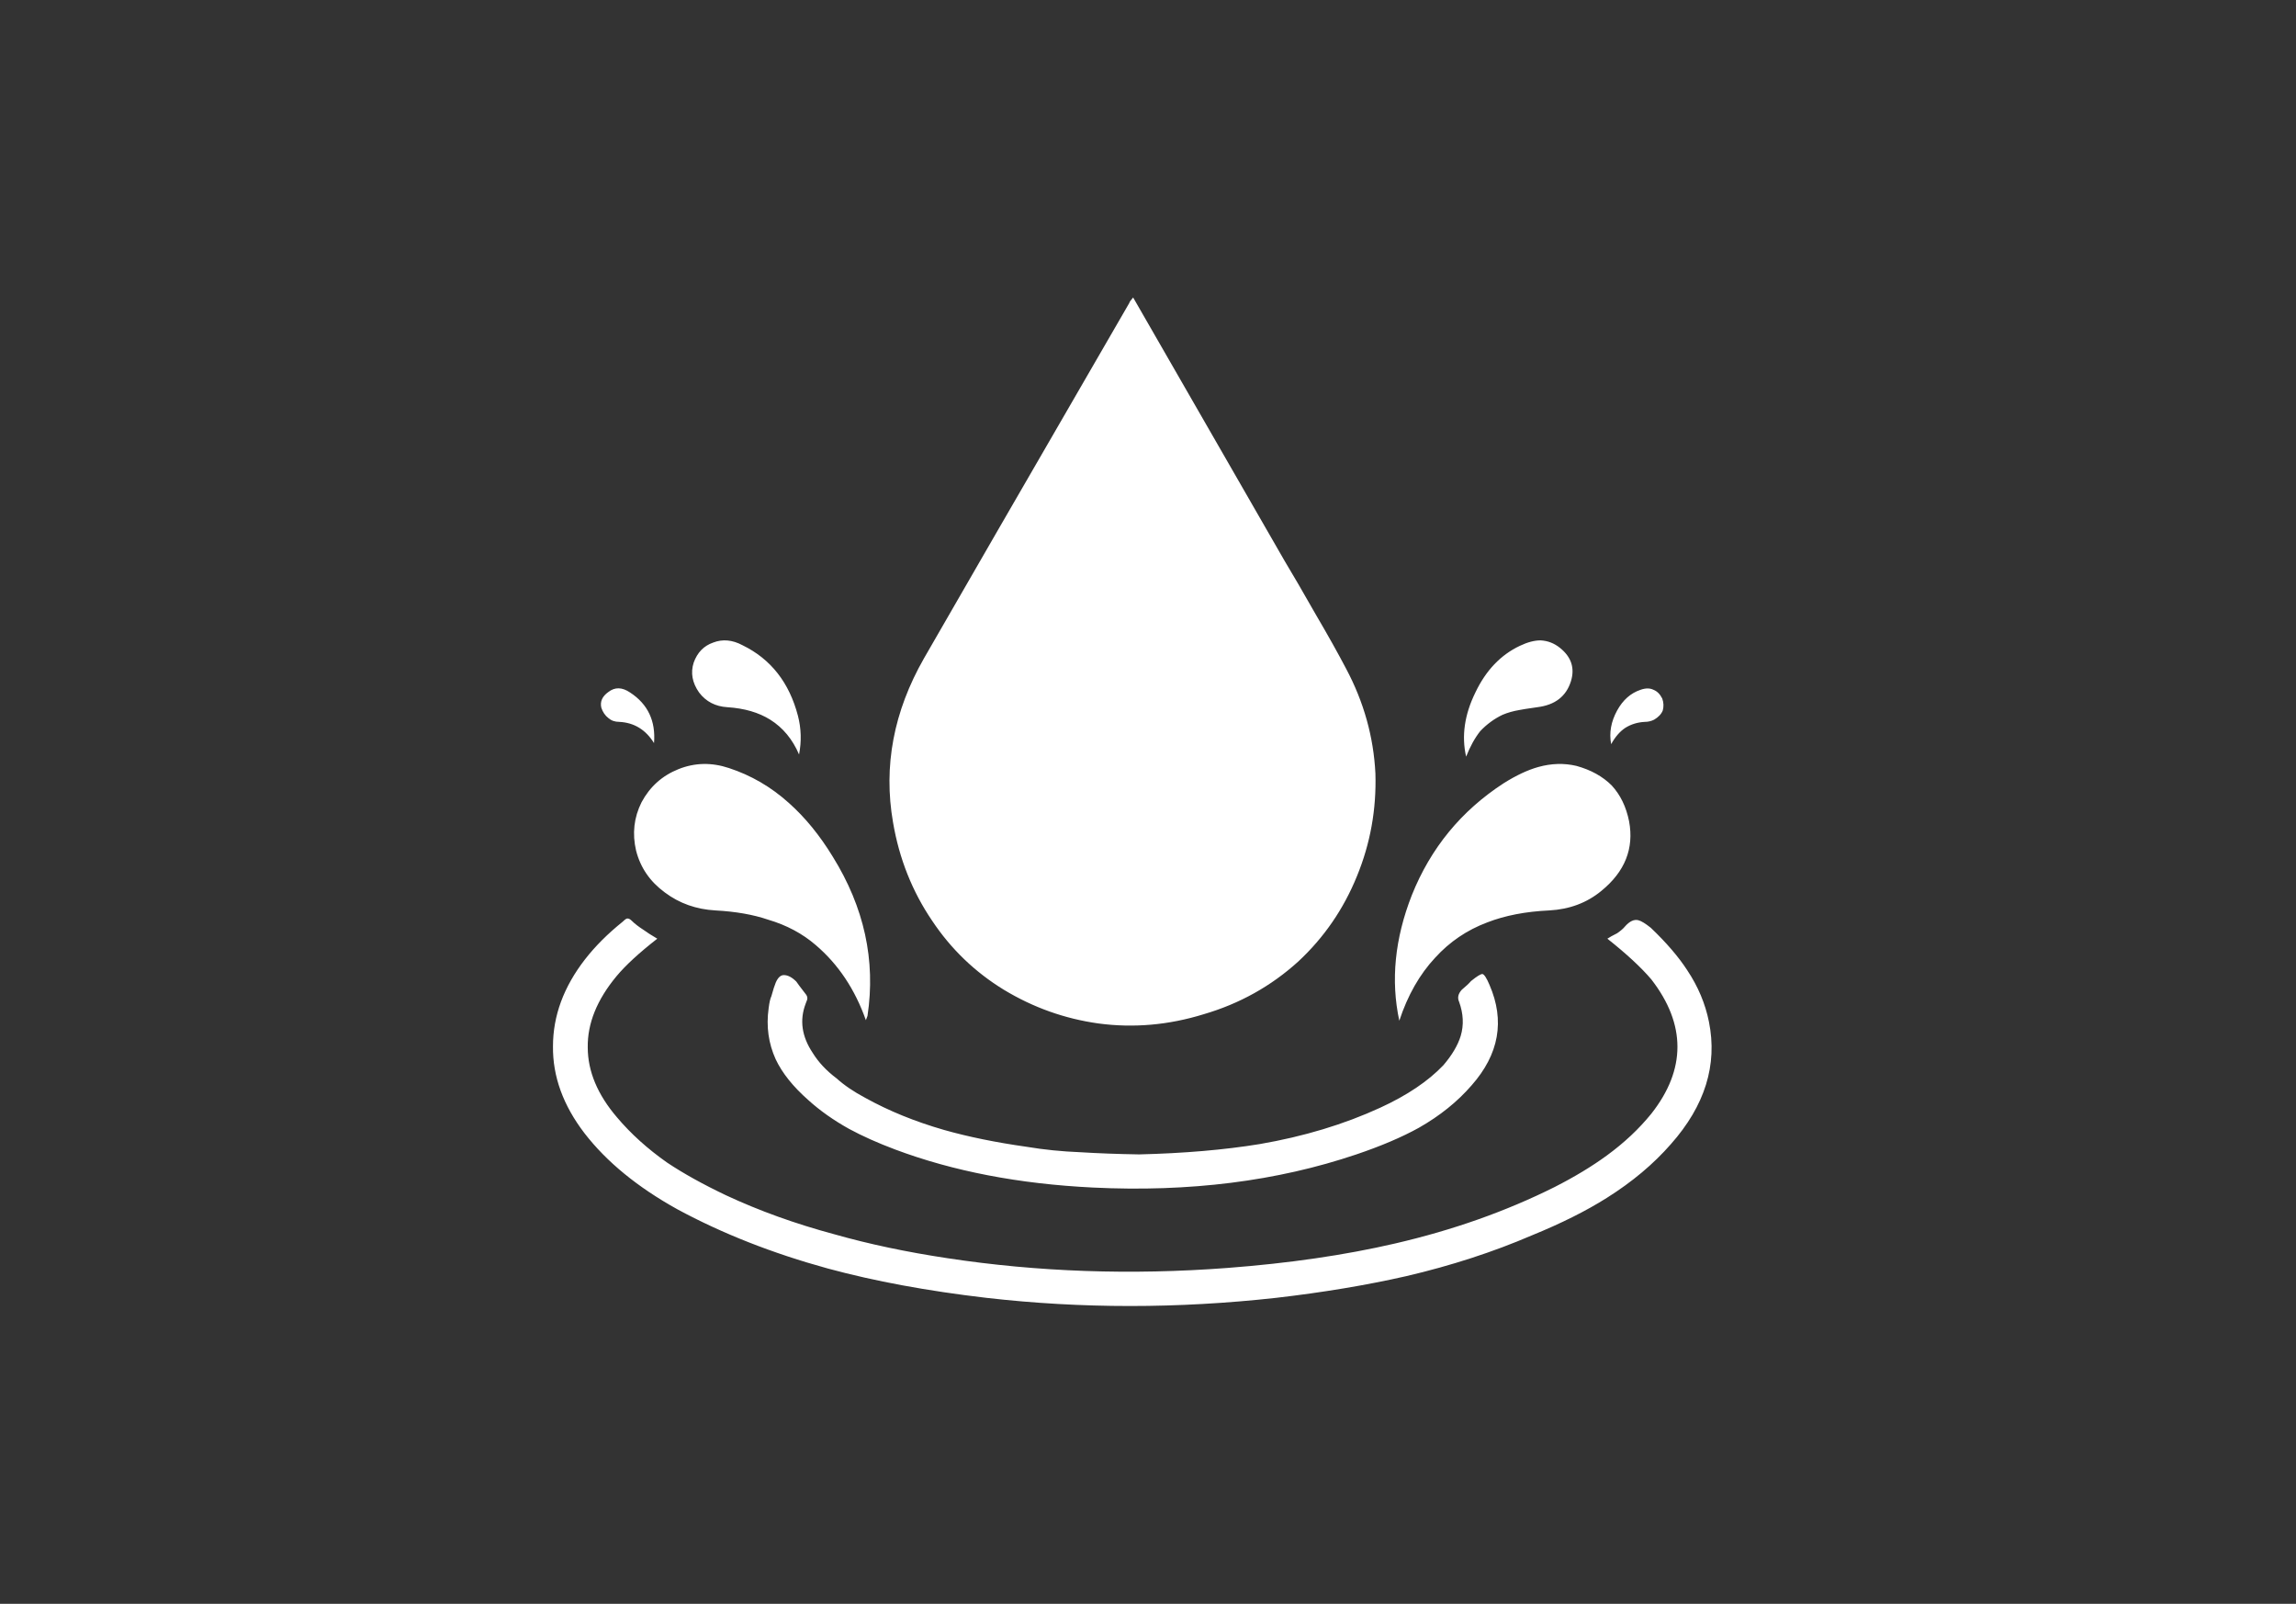 
<svg xmlns="http://www.w3.org/2000/svg" version="1.1" xmlns:xlink="http://www.w3.org/1999/xlink" preserveAspectRatio="none" x="0px" y="0px" width="179px" height="125px" viewBox="0 0 179 125">
<rect x="0" y="0" width="179" height="125" fill="#333333" stroke="none"/>
<defs>
<g id="Layer0_0_FILL">
<path fill="#FFFFFF" stroke="none" d="
M 44.35 62.55
Q 43.3 64.65 43.85 67 44.45 69.35 46.5 70.85 48.5 72.35 51.15 72.5 53.95 72.65 56 73.35 58.55 74.1 60.4 75.7 63.5 78.35 65 82.6
L 65.15 82.2
Q 66.3 74.55 61.95 67.55 60.15 64.6 57.9 62.6 55.45 60.4 52.4 59.4 50 58.6 47.75 59.5 45.5 60.4 44.35 62.55
M 45.5 57.1
Q 45.75 54.05 43.3 52.45 42.2 51.7 41.3 52.4 40.45 53 40.65 53.85 40.85 54.45 41.3 54.8 41.7 55.15 42.3 55.15 44.35 55.25 45.5 57.1
M 53.65 48.1
Q 52.25 47.35 50.95 47.85 49.65 48.3 49.15 49.7 48.7 51.1 49.65 52.45 50.6 53.7 52.25 53.8 54.6 53.95 56.2 54.95 57.95 56.05 58.85 58.15 59.2 56.35 58.75 54.6 57.55 50 53.65 48.1
M 136.1 73.4
Q 135.5 73.25 134.85 74 134.65 74.25 134.15 74.6 133.55 74.9 133.25 75.1 135.9 77.2 137.3 78.85 139.7 81.95 139.7 85.05 139.7 88.15 137.3 91.2 135.6 93.3 133.2 95.05 131.15 96.55 128.4 97.95 121.7 101.3 113.7 103.15 106.8 104.75 98.25 105.4 85 106.4 72.5 104.5 66.85 103.65 62.1 102.3 56.7 100.85 52.1 98.7 48.95 97.2 46.7 95.7 44 93.8 42.1 91.55 39.4 88.4 39.4 85.1 39.35 81.8 42.05 78.55 43.3 77.05 45.8 75.1 44.95 74.6 44.55 74.3 43.85 73.85 43.45 73.45 43.2 73.2 43 73.25 42.85 73.3 42.6 73.55 40.55 75.2 39.15 77 36.2 80.8 36.2 85 36.15 89.15 39.1 93 42.15 96.95 47.65 100 53.85 103.35 61.5 105.45 67.95 107.2 76.1 108.15 89.2 109.65 102.75 108.15 109.25 107.4 114.75 106.15 120.95 104.7 126.3 102.4 130.35 100.75 133.2 98.95 136.7 96.75 139.1 94 143.8 88.7 142.6 82.75 142.1 80.25 140.6 78 139.4 76.15 137.25 74.1 136.5 73.5 136.1 73.4
M 138.3 53
Q 138 52.4 137.5 52.2 137 51.95 136.3 52.2 134.95 52.65 134.15 54.1 133.3 55.65 133.6 57.2 134.15 56.2 134.9 55.7 135.7 55.2 136.7 55.15 137.15 55.15 137.55 54.95 138.15 54.6 138.35 54.1 138.5 53.55 138.3 53
M 114.1 82.65
Q 115.25 79.15 117.4 76.85 119.4 74.65 122.2 73.6 124.65 72.65 127.9 72.5 130.7 72.35 132.7 70.7 135.95 68.05 135.25 64.3 134.85 62.3 133.65 61 132.4 59.75 130.4 59.2 128.7 58.8 126.9 59.3 125.45 59.7 123.7 60.8 117.85 64.6 115.25 71.1 112.9 77.1 114.1 82.65
M 90.15 94.95
Q 87.15 94.9 84.75 94.75 82.2 94.65 79.8 94.25 75.55 93.65 72.2 92.7 68.2 91.55 64.95 89.75 63.35 88.9 62.3 87.95 60.9 86.9 60.1 85.6 58.6 83.35 59.45 81.1 59.55 80.85 59.6 80.7 59.65 80.45 59.5 80.25 58.65 79.15 58.6 79.05 58 78.45 57.45 78.45 57 78.45 56.7 79.15 56.55 79.5 56.3 80.4 56.15 80.7 56.05 81.5 55.7 84 56.7 86.2 57.6 88.1 59.7 89.95 61.3 91.4 63.45 92.6 65.3 93.6 67.7 94.5 75.7 97.5 85.9 98 99.2 98.65 110.15 94.95 113.55 93.8 115.9 92.5 118.8 90.85 120.75 88.6 124.55 84.3 122.4 79.35 122 78.4 121.75 78.35 121.5 78.35 120.7 79 120.45 79.3 119.85 79.8 119.35 80.35 119.6 80.9 120.2 82.55 119.75 84.05 119.35 85.35 118.15 86.75 116.05 88.95 112.35 90.65 107.35 92.95 101.25 94 96.35 94.8 90.15 94.95
M 103.55 40.35
L 89.6 16.1
Q 89.25 16.5 89.25 16.6 74.6 41.9 70.35 49.3 66.15 56.65 67.5 64.4 68.35 69.4 71.1 73.45 73.7 77.35 77.7 79.8 81.75 82.25 86.4 82.9 91.25 83.55 96.1 82.05 101.05 80.6 104.8 77.2 108.35 73.9 110.2 69.35 112.05 64.85 111.9 59.9 111.65 54.85 109.2 50.25 108.1 48.15 106.4 45.25 104.55 42 103.55 40.35
M 127.1 47.65
Q 126.25 47.65 125.2 48.15 122.55 49.4 121.1 52.45 119.6 55.5 120.25 58.35 120.8 56.95 121.55 56 122.45 55.05 123.6 54.5 124.3 54.2 125.2 54.05 125.4 54 126.8 53.8 129.25 53.5 129.9 51.4 130.45 49.6 128.9 48.35 128.1 47.7 127.1 47.65 Z"/>
</g>
</defs>

<g transform="matrix( 0.847, 0, 0, 0.847, 12.45,9.55) ">
<use xlink:href="#Layer0_0_FILL"/>
</g>
</svg>
